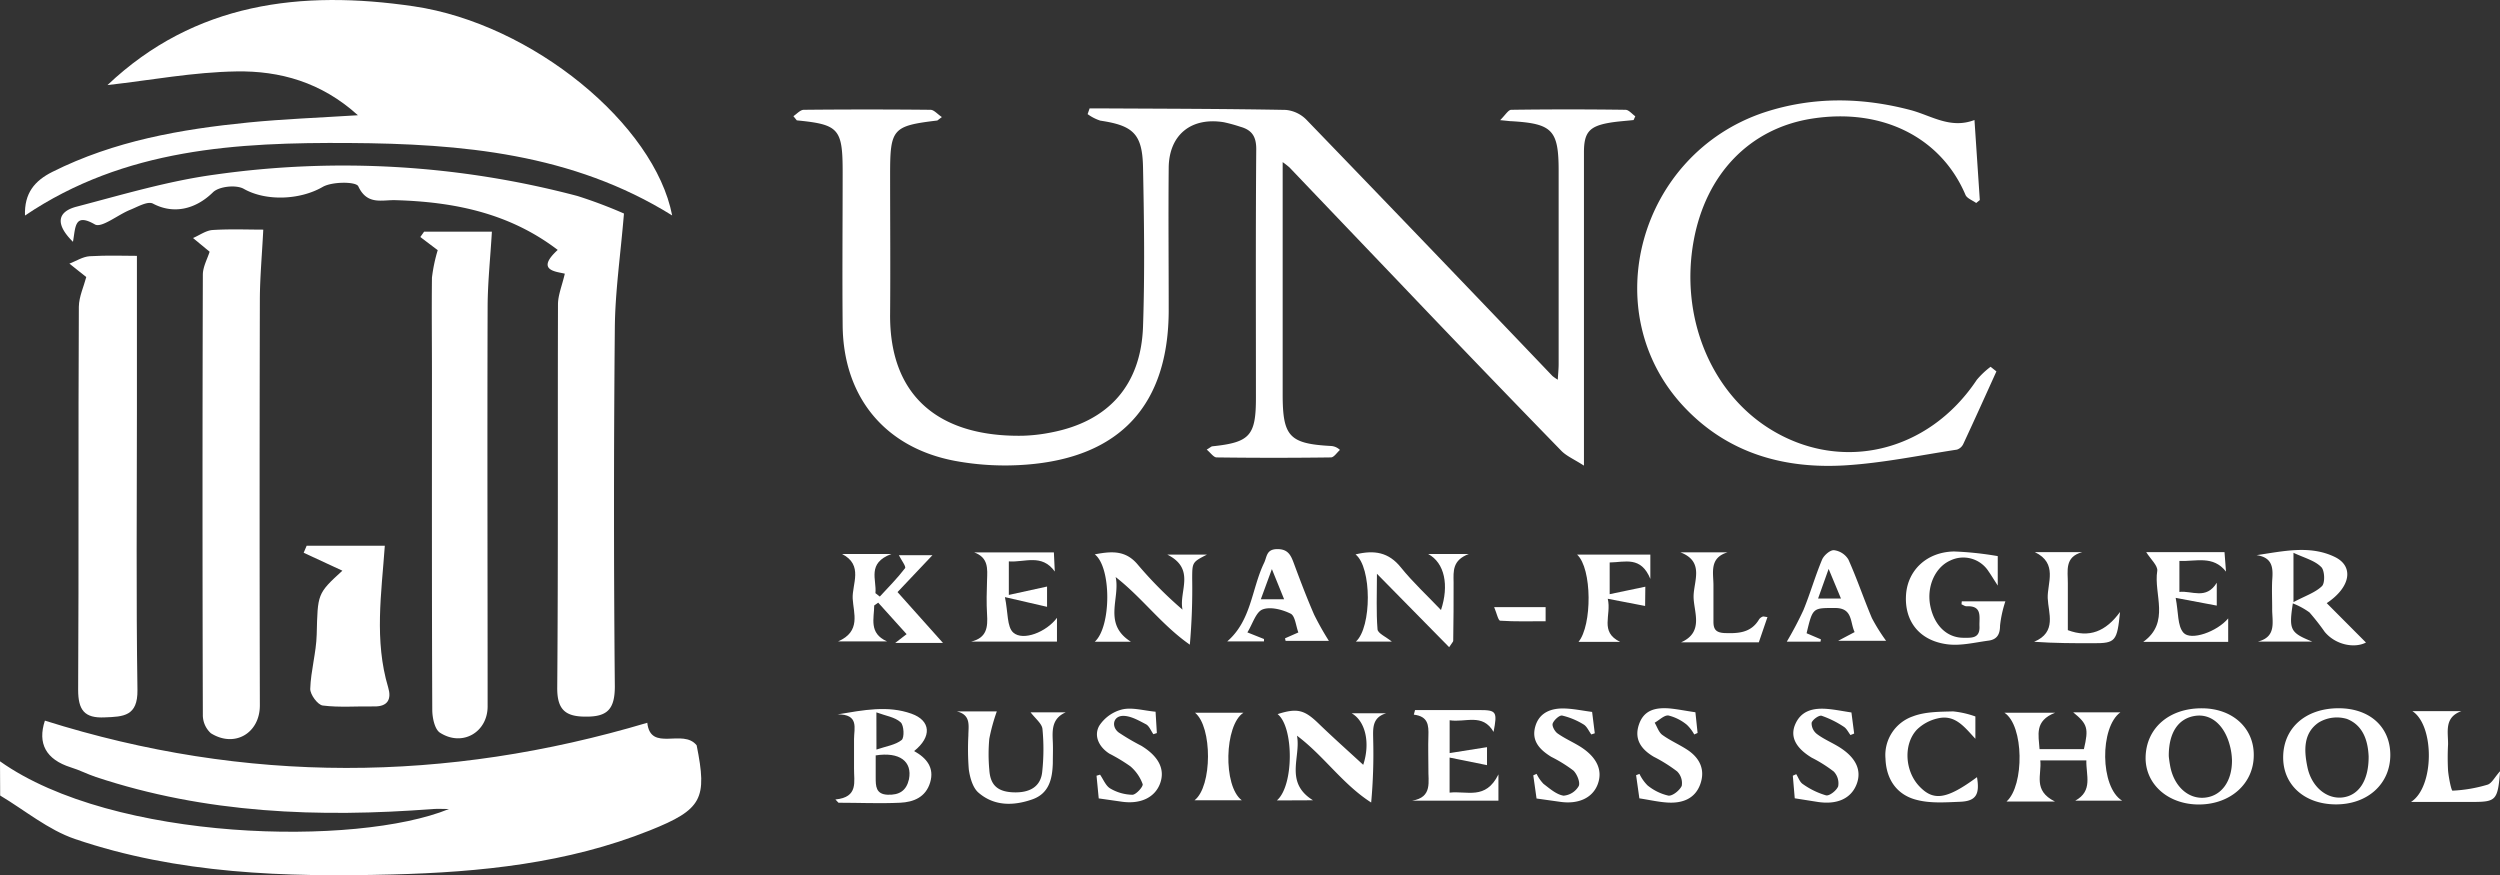 <svg xmlns="http://www.w3.org/2000/svg" viewBox="0 0 468.34 164"><rect x="0" y="0" width="468.34" height="164" fill="#333333" stroke="none"/><defs><style>.cls-1{fill:#fff;}</style></defs><title>activities_kf</title><g id="Layer_2" data-name="Layer 2"><g id="Mobile"><g id="Activities"><path class="cls-1" d="M0,142.62c21.27,15.1,66.85,16,84.1,8.94-1,0-2-.07-3,0-21.4,1.64-42.56.84-63.14-6-1.59-.53-3.1-1.32-4.71-1.81C8.6,142.27,7,139.28,8.41,135c37.64,11.87,75.15,11.63,112.85.4.6,5.56,6.7,1,9.25,4.23,2,10,1.07,12-8.78,15.94-15.45,6.18-31.75,7.82-48.19,8.25-20.13.52-40.23-.08-59.51-6.65-5-1.71-9.37-5.37-14-8.14Z"/><path class="cls-1" d="M148.63,21.76c.65-.42,1.29-1.19,1.95-1.19q11.87-.12,23.74,0c.65,0,1.28.8,2.13,1.36-.73.54-.8.64-.89.65-8.37,1-8.81,1.55-8.81,10.12s.07,17.37,0,26.05C166.57,75,176.8,81.88,191.59,81.63A31.53,31.53,0,0,0,197,81c10.65-2.07,16.75-8.84,17.13-19.83.34-9.93.2-19.88,0-29.81-.12-6.28-1.84-7.84-8-8.76a8.44,8.44,0,0,1-2.38-1.22l.37-1.07H207c11.29.06,22.57.07,33.86.28a6.22,6.22,0,0,1,3.89,1.85q23.11,23.93,46.08,48a8.3,8.3,0,0,0,1,.69c.06-1.12.16-2,.16-2.92q0-18.09,0-36.19c0-7.63-1.15-8.85-8.76-9.31-.38,0-.76-.07-2.2-.2,1-1,1.53-1.93,2.07-1.94q10.71-.15,21.42,0c.61,0,1.22.79,1.83,1.21l-.32.71c-1.59.18-3.19.26-4.76.55-3.57.66-4.54,1.83-4.54,5.5q0,27.07,0,54.13c0,1.15,0,2.29,0,4.56-1.86-1.2-3.28-1.79-4.25-2.79Q277,68.53,261.75,52.5q-10.1-10.56-20.18-21.13a16.2,16.2,0,0,0-1.28-1c0,1.54,0,2.56,0,3.57q0,20,0,39.95c0,7.9,1.26,9.24,9.09,9.66a2.63,2.63,0,0,1,1.64.74c-.56.49-1.12,1.39-1.68,1.4q-10.71.14-21.42,0c-.57,0-1.12-.86-1.86-1.46.73-.44.88-.61,1.05-.62,7.05-.73,8.17-2,8.17-9.08,0-15.54-.06-31.07.06-46.61,0-2.38-.84-3.58-3-4.18a29.49,29.49,0,0,0-3.06-.84c-6.11-1-10.28,2.34-10.34,8.52-.08,8.88,0,17.76,0,26.63,0,17.69-9,27.67-26.78,29a51.38,51.38,0,0,1-13.2-.7c-13.19-2.46-21-12-21.1-25.43-.09-9.55,0-19.11,0-28.66,0-8.15-.7-8.94-8.59-9.71Z"/><path class="cls-1" d="M369.89,22.48l1,15-.68.55c-.68-.5-1.7-.85-2-1.51-4.48-10.6-15.4-16.38-28.75-14.3-11.68,1.82-19.89,10.39-22.17,22.86-2.58,14.12,3.07,28.19,14.11,35.17,13.35,8.43,29.84,4.56,38.92-9.09a15.64,15.64,0,0,1,2.59-2.45l1.09.87c-2.05,4.52-4.09,9.06-6.19,13.56a2,2,0,0,1-1.2,1.09c-6.93,1.06-13.84,2.5-20.81,2.94-11.64.73-22.27-2.28-30.47-11.11-16.43-17.69-8.28-47.17,15.16-55,9.13-3,18.37-2.86,27.62-.39C361.91,21.73,365.46,24.19,369.89,22.48Z"/><path class="cls-1" d="M4.68,40.38c-.14-4.2,1.8-6.51,5.13-8.18,11.59-5.81,24.08-8,36.79-9.26,6.5-.64,13-.88,20.45-1.35-6.87-6.22-14.65-8.34-22.75-8.21S28.39,15,20.13,15.94C36.49.44,56.47-1.91,77.5,1.18c22.28,3.27,45.14,22.16,48.42,39.18C107.23,28.72,86.36,26.92,65.45,26.79S23.39,27.75,4.68,40.38Z"/><path class="cls-1" d="M13.67,45.3c-3.37-3.32-2.93-5.64.66-6.58,8.56-2.24,17.13-4.81,25.86-6a171.42,171.42,0,0,1,68,4A88.68,88.68,0,0,1,116.89,40c-.65,7.84-1.65,14.61-1.71,21.4q-.31,33.59,0,67.19c0,4.37-1.49,5.7-5.48,5.66-3.73,0-5.34-1.26-5.31-5.41.19-23.93.07-47.86.14-71.8,0-1.77.77-3.54,1.28-5.77-1.59-.4-5.56-.58-1.33-4.45-9.1-6.94-19.46-9-30.36-9.32-2.53-.09-5.33,1-7-2.6C66.7,34,62.25,34,60.48,35c-4.3,2.5-10.69,2.72-14.81.38-1.42-.81-4.64-.47-5.77.64-3.3,3.24-7.43,4.15-11.25,2.12-1-.51-2.89.62-4.3,1.18-2.28.92-5.34,3.45-6.58,2.72C13.91,39.82,14.17,42.54,13.67,45.3Z"/><path class="cls-1" d="M39.27,47.16l-3.11-2.57c1.22-.52,2.42-1.42,3.68-1.5,3.31-.21,6.64-.07,9.48-.07-.24,4.8-.63,9-.64,13.13q-.09,38,0,76c0,5.2-4.73,8-9.18,5.21A4.61,4.61,0,0,1,38,133.87q-.12-41.2,0-82.4C38,50,38.84,48.51,39.27,47.16Z"/><path class="cls-1" d="M82,46.87l-3.26-2.47.71-1h12.7c-.29,4.92-.78,9.48-.8,14-.08,25,0,50,0,74.93,0,4.86-4.75,7.62-8.93,4.93-1-.65-1.44-2.83-1.44-4.31-.09-21-.06-42-.06-63,0-6-.07-12,0-17.93A29.88,29.88,0,0,1,82,46.87Z"/><path class="cls-1" d="M16.16,51.9,13,49.39c1.27-.49,2.52-1.31,3.81-1.39,3.28-.2,6.59-.07,8.84-.07,0,10.16,0,19.52,0,28.88,0,17.48-.16,35,.1,52.45.07,4.93-2.64,5-6.11,5.13-3.85.2-5-1.4-5-5.16.14-23.92,0-47.85.13-71.77C14.8,55.55,15.71,53.65,16.16,51.9Z"/><path class="cls-1" d="M156.5,149.77c4.38-.42,3.45-3.36,3.49-5.83q0-2.74,0-5.49c0-2,1-4.66-3.09-4.62,4.93-.82,9.42-1.71,13.85-.13,3.65,1.3,3.85,4.33.5,7,2.34,1.3,3.83,3.13,3,5.89s-3.1,3.67-5.61,3.79c-3.84.18-7.7,0-11.56,0Zm7.55-8.25c0,1.46,0,2.79,0,4.12,0,1.6,0,3.15,2.23,3.24s3.52-.78,4-2.89C170.94,142.65,168.54,140.8,164,141.52Zm.14-1.1c1.84-.63,3.56-.86,4.72-1.79.54-.43.44-2.76-.18-3.31-1.09-1-2.8-1.21-4.55-1.87Z"/><path class="cls-1" d="M422.74,104c5-.73,10-1.92,14.66.34,3.59,1.74,3,5.64-1.52,8.65l7.35,7.38c-2.14,1.12-5.69.46-7.73-2a43.63,43.63,0,0,0-2.85-3.64,13.65,13.65,0,0,0-3.12-1.69c-.75,4.95-.51,5.48,3.63,7.15H423c3.57-.92,2.63-3.78,2.66-6.2,0-1.74-.08-3.48,0-5.21C425.84,106.52,425.85,104.46,422.74,104Zm6.91-.39v9.19c2.19-1.17,4.09-1.78,5.34-3,.61-.61.51-3-.16-3.59C433.62,105,431.76,104.54,429.65,103.56Z"/><path class="cls-1" d="M397.56,150h-8.8c3.39-1.84,2-4.81,2.09-7.55h-8.63c.3,2.68-1.44,5.63,2.74,7.7H375.9c3.35-3,3.28-14.25-.4-16.63H385c-3.91,1.52-3.09,4.15-2.92,6.82h8.31c.91-3.9.7-4.69-2-6.89h8.83C393.36,136.22,393.38,147.46,397.56,150Z"/><path class="cls-1" d="M163.77,113.43c0,2.4-1.07,5.19,2.41,6.73H157c4.34-1.87,2.89-5.28,2.74-8s2.08-6.29-2-8.38H167c-4.65,1.73-2.73,4.82-3,7.34l.82.64c1.61-1.75,3.3-3.44,4.73-5.32.23-.31-.69-1.49-1.16-2.43h6.29l-6.54,6.91,8.51,9.52h-8.94l2.13-1.64-5.32-5.9Z"/><path class="cls-1" d="M438.1,132.68c5.82,0,9.69,3.49,9.69,8.75,0,5.46-4.31,9.33-10.33,9.26-5.78-.07-9.76-3.67-9.74-8.82C427.74,136.38,431.91,132.69,438.1,132.68Zm5.63,9c-.12-2.59-.85-5.74-4.07-7a6.59,6.59,0,0,0-5.28.67c-2.93,2-2.76,5.29-2.11,8.39.77,3.68,3.62,6,6.57,5.65S443.76,146.35,443.73,141.71Z"/><path class="cls-1" d="M412.48,132.69c5.72,0,9.78,3.68,9.73,8.8,0,5.29-4.34,9.17-10.18,9.22s-10.17-3.79-10.08-8.86C402.06,136.4,406.35,132.67,412.48,132.69Zm-6.19,8.83c0,.34.11,1.11.24,1.86.66,3.85,3.37,6.36,6.51,6.05s5.12-3.1,5.09-7a11.83,11.83,0,0,0-.42-2.84c-1-3.75-3.45-5.86-6.35-5.5C408.18,134.5,406.3,137.1,406.29,141.52Z"/><path class="cls-1" d="M253.94,103.86c3.55-.87,6.22-.39,8.48,2.42s5,5.33,7.53,8c1.52-4.59.72-8.82-2.41-10.5h7.63c-3.1,1.16-2.89,3.22-2.86,5.28,0,3.66,0,7.31-.07,11,0,.15-.19.3-.76,1.18l-13.53-13.75c0,3.89-.15,7.17.11,10.41.06.75,1.56,1.38,2.69,2.3H254C257,117.51,257,106.26,253.94,103.86Z"/><path class="cls-1" d="M64.14,106.91l-7.25-3.36.56-1.32H72.09c-.63,8.94-2,17.74.63,26.55.64,2.12,0,3.61-2.63,3.56-3.21-.06-6.46.23-9.63-.17-.94-.12-2.38-2.07-2.34-3.14.11-3.39,1.12-6.76,1.21-10.15C59.53,111.25,59.39,111.25,64.14,106.91Z"/><path class="cls-1" d="M367.51,112.65h8.17a22,22,0,0,0-1,4.54c0,1.67-.59,2.61-2.14,2.82-2.55.34-5.17,1-7.65.7-5.31-.65-8.16-4.34-7.82-9.31.32-4.57,3.87-8,9-8.09a62,62,0,0,1,8.18.87v5.52c-.89-1.38-1.29-2.05-1.74-2.69a5.61,5.61,0,0,0-7.16-2c-2.9,1.3-4.49,5-3.71,8.62s3.13,5.84,6.19,5.85c1.42,0,3.09.18,3-2.1-.09-1.73.62-3.95-2.43-3.8-.31,0-.63-.24-.94-.37Z"/><path class="cls-1" d="M239.2,149.95c3.23-2.76,3.19-13.78.14-16.17,3.66-1.17,5-.79,7.55,1.64,2.83,2.74,5.78,5.36,8.49,7.86,1.33-4,.48-8.15-2.17-9.66h6.48c-2.72.81-2.47,2.92-2.44,5a100.17,100.17,0,0,1-.38,11.72c-5.35-3.42-8.86-8.75-13.9-12.52.78,4-2.41,8.74,3,12.1Z"/><path class="cls-1" d="M197.43,103.48l.17,3.59c-2.43-3.4-5.63-1.68-8.61-1.9v6.28l7.16-1.57v3.8l-7.89-1.82c.6,2.87.36,5.58,1.57,6.65,1.83,1.62,6.2-.1,8.18-2.77v4.46H181.91c3-.71,3.15-2.75,3-5.14-.13-2.11-.07-4.24,0-6.37s.3-4.23-2.42-5.21Z"/><path class="cls-1" d="M209,108.1c.9,4-2.46,8.77,2.86,12.12h-6.77c3.11-2.81,3.14-13.95,0-16.37,3.17-.6,5.83-.81,8.12,2a74.84,74.84,0,0,0,8.32,8.36c-.74-3.39,2.56-7.6-2.85-10.31h7.42c-2.75,1.42-2.75,1.42-2.76,4.52a119.77,119.77,0,0,1-.44,12.35C217.64,117.11,214,112,209,108.1Z"/><path class="cls-1" d="M402.06,103.43h14.67l.28,3.65c-2.43-3.09-5.6-1.86-8.73-2v5.81c2.32-.29,5,1.54,7-1.72v4.28L407.58,112c.54,2.76.32,5.23,1.45,6.52,1.38,1.58,6.32-.18,8.39-2.67v4.4H401.5c5.12-3.67,1.93-8.92,2.63-13.29C404.29,106,402.87,104.73,402.06,103.43Z"/><path class="cls-1" d="M271.56,141.92v6.57c3.24-.39,6.75,1.46,9.15-3.42V150h-16.2c3.94-.63,3-3.6,3.08-6.05,0-2-.07-4,0-6.07s-.06-3.68-2.73-4l.23-.86h4.55c2.5,0,5,0,7.51,0,3.19,0,3.38.29,2.65,4.09-2.06-3.57-5.25-1.71-8.23-2.18v6.15l7-1.11v3.37Z"/><path class="cls-1" d="M248.95,120.06h-8.11l-.11-.48,2.5-1.1c-.47-1.24-.6-3.1-1.45-3.52-1.55-.77-3.78-1.35-5.25-.79-1.26.48-1.85,2.69-2.85,4.3l3.11,1.24,0,.45H229.9c4.55-3.93,4.56-9.85,6.91-14.71.55-1.14.4-2.55,2.42-2.58s2.57,1.08,3.14,2.62c1.2,3.24,2.43,6.48,3.81,9.65A54,54,0,0,0,248.95,120.06Zm-10.68-13.45-2.07,5.65h4.36Z"/><path class="cls-1" d="M353.34,120.05h-9l3.1-1.64c-.89-1.84-.31-4.52-3.68-4.51-4.16,0-4.17-.1-5.32,4.73l2.68,1.14-.07.44h-6.32a66.23,66.23,0,0,0,3.11-5.9c1.28-3.11,2.2-6.37,3.5-9.47.34-.81,1.51-1.82,2.23-1.77a3.69,3.69,0,0,1,2.69,1.73c1.62,3.59,2.87,7.34,4.42,11A34,34,0,0,0,353.34,120.05Zm-12.75-7.92h4.29l-2.31-5.55Z"/><path class="cls-1" d="M193.07,133.45h6.57c-2.62,1.16-2.51,3.33-2.41,5.53.06,1.35,0,2.7,0,4-.09,2.94-.7,5.68-3.86,6.78-3.53,1.23-7.14,1.28-10.08-1.28-1.07-.93-1.58-2.81-1.8-4.34a49.16,49.16,0,0,1-.08-6.35c0-1.76.56-3.86-2.17-4.52h7.5a35.07,35.07,0,0,0-1.41,5.13,31.73,31.73,0,0,0,0,5.77c.17,2.88,1.52,4.12,4.41,4.26,3.2.15,5.21-1.08,5.5-3.81a39.43,39.43,0,0,0,.05-8.06C195.19,135.57,194,134.65,193.07,133.45Z"/><path class="cls-1" d="M287.85,149.59l-.61-4.34.62-.28a7.33,7.33,0,0,0,1.29,1.87c1.17.89,2.41,2,3.76,2.22a3.6,3.6,0,0,0,2.84-1.8c.33-.67-.32-2.26-1-2.91a26.77,26.77,0,0,0-4.15-2.57c-2.08-1.29-3.74-2.92-3-5.63s3.06-3.54,5.66-3.42c1.61.07,3.2.4,5,.64l.5,4-.65.22c-.48-.64-.82-1.51-1.46-1.88a13.58,13.58,0,0,0-4-1.66c-.5-.1-1.52.82-1.77,1.48-.18.46.38,1.5.91,1.87,1.32.94,2.84,1.6,4.23,2.46,3.18,2,4.31,4.52,3.24,7.19-1,2.47-3.62,3.65-7,3.16Z"/><path class="cls-1" d="M370.06,134.22v4.18c-2-2.13-3.74-4.58-7-3.83a8.13,8.13,0,0,0-3.94,2.1c-2.58,2.73-2.27,7.73.38,10.57s5.08,2.61,10.86-1.65c.55,3.23-.18,4.49-3.15,4.61s-5.82.33-8.47-.44c-3.46-1-5.39-3.82-5.52-7.64a7.67,7.67,0,0,1,5.13-7.92c2.3-.88,5-.86,7.54-.93A17.46,17.46,0,0,1,370.06,134.22Z"/><path class="cls-1" d="M336.22,149.55l-.36-4.23.64-.29c.4.63.66,1.48,1.23,1.85a14.51,14.51,0,0,0,4.35,2.12c.64.15,2-.93,2.28-1.71a3.19,3.19,0,0,0-.83-2.75,25.76,25.76,0,0,0-4.13-2.6c-2.92-1.77-4-3.79-3.19-6,1.09-2.85,3.49-3.35,6.15-3.13,1.42.12,2.82.41,4.48.66l.51,3.95-.69.28c-.41-.53-.72-1.22-1.25-1.55a18.23,18.23,0,0,0-4.15-2.06c-.49-.15-1.7.71-1.88,1.32a2.56,2.56,0,0,0,1,2.1c1.21.92,2.66,1.53,4,2.34,3.31,2,4.45,4.46,3.42,7.09s-3.59,3.83-7.21,3.3Z"/><path class="cls-1" d="M317.61,133.43l.41,3.88-.63.28a7.41,7.41,0,0,0-1.39-1.82,8.76,8.76,0,0,0-3.43-1.73c-.78-.11-1.72.86-2.59,1.35.47.78.76,1.79,1.43,2.28,1.47,1.07,3.18,1.8,4.7,2.8,2.34,1.55,3.39,3.75,2.4,6.47s-3.37,3.56-6.05,3.41c-1.68-.09-3.35-.48-5.35-.79l-.61-4.34.63-.24a7.81,7.81,0,0,0,1.52,2.16,9.56,9.56,0,0,0,3.9,1.91c.78.1,2.13-1,2.5-1.83a3.07,3.07,0,0,0-.87-2.71,28.47,28.47,0,0,0-4.37-2.74c-2.3-1.36-3.71-3.22-2.79-6s3.12-3.23,5.6-3.07C314.23,132.84,315.82,133.18,317.61,133.43Z"/><path class="cls-1" d="M205.83,149.57l-.41-4.25.66-.2c.62.89,1.06,2.09,1.91,2.59a8.49,8.49,0,0,0,4.14,1.18c.7,0,2.08-1.56,1.93-2a7.92,7.92,0,0,0-2.3-3.33,32.83,32.83,0,0,0-3.94-2.38c-1.94-1.24-2.94-3.3-1.91-5.19a7.21,7.21,0,0,1,4.33-3.09c1.85-.43,4,.22,6.24.43l.24,4-.65.21c-.46-.64-.78-1.55-1.41-1.87-1.36-.71-2.89-1.6-4.33-1.56-1.78.06-2.2,2-.76,3.11a41.26,41.26,0,0,0,4.22,2.48c3.3,2,4.5,4.44,3.54,7.06s-3.67,4-7.43,3.39Z"/><path class="cls-1" d="M381.21,103.44h8.85c-3.35.9-2.66,3.53-2.68,5.81,0,3,0,5.94,0,8.8,4,1.5,7.09.28,9.78-3.41-.55,5.54-.86,5.86-5,5.86-3.62,0-7.23,0-11.1-.27,4.33-1.81,2.65-5.4,2.55-8.18S385.56,105.52,381.21,103.44Z"/><path class="cls-1" d="M331.11,115.6l-1.62,4.73H314.93c4.33-1.92,2.36-5.68,2.34-8.53s2.12-6.59-2.48-8.33h8.85c-3.55,1.06-2.61,3.93-2.65,6.36,0,2.22,0,4.44,0,6.66,0,1.48.55,2,2,2.1,2.6.1,5.05,0,6.56-2.58a1.47,1.47,0,0,1,.67-.5C330.36,115.45,330.57,115.54,331.11,115.6Z"/><path class="cls-1" d="M308.19,113.52l-7-1.35c.75,3.1-1.61,6.18,2.33,8.08h-7.81c2.56-3.1,2.57-13.74-.26-16.35h13.72v4.55c-1.77-4.32-4.72-3.12-7.62-3.08v5.94l6.68-1.4Z"/><path class="cls-1" d="M451.92,133.22h9.19c-3.29,1.19-2.46,3.91-2.5,6.25a45.51,45.51,0,0,0,0,4.9c.12,1.32.61,3.77.84,3.75A27.17,27.17,0,0,0,466,147c.8-.25,1.33-1.39,2.36-2.53-.44,5.45-.75,5.76-5.17,5.76H451.67C456.06,147.44,456.1,135.91,451.92,133.22Z"/><path class="cls-1" d="M223.78,149.92c3.34-2.59,3.35-13.77.09-16.4h9.07c-3.56,2.3-3.86,13.74-.31,16.4Z"/><path class="cls-1" d="M289.55,113.74v2.64c-2.86,0-5.69.09-8.5-.1-.38,0-.67-1.43-1.14-2.54Z"/></g></g></g></svg>